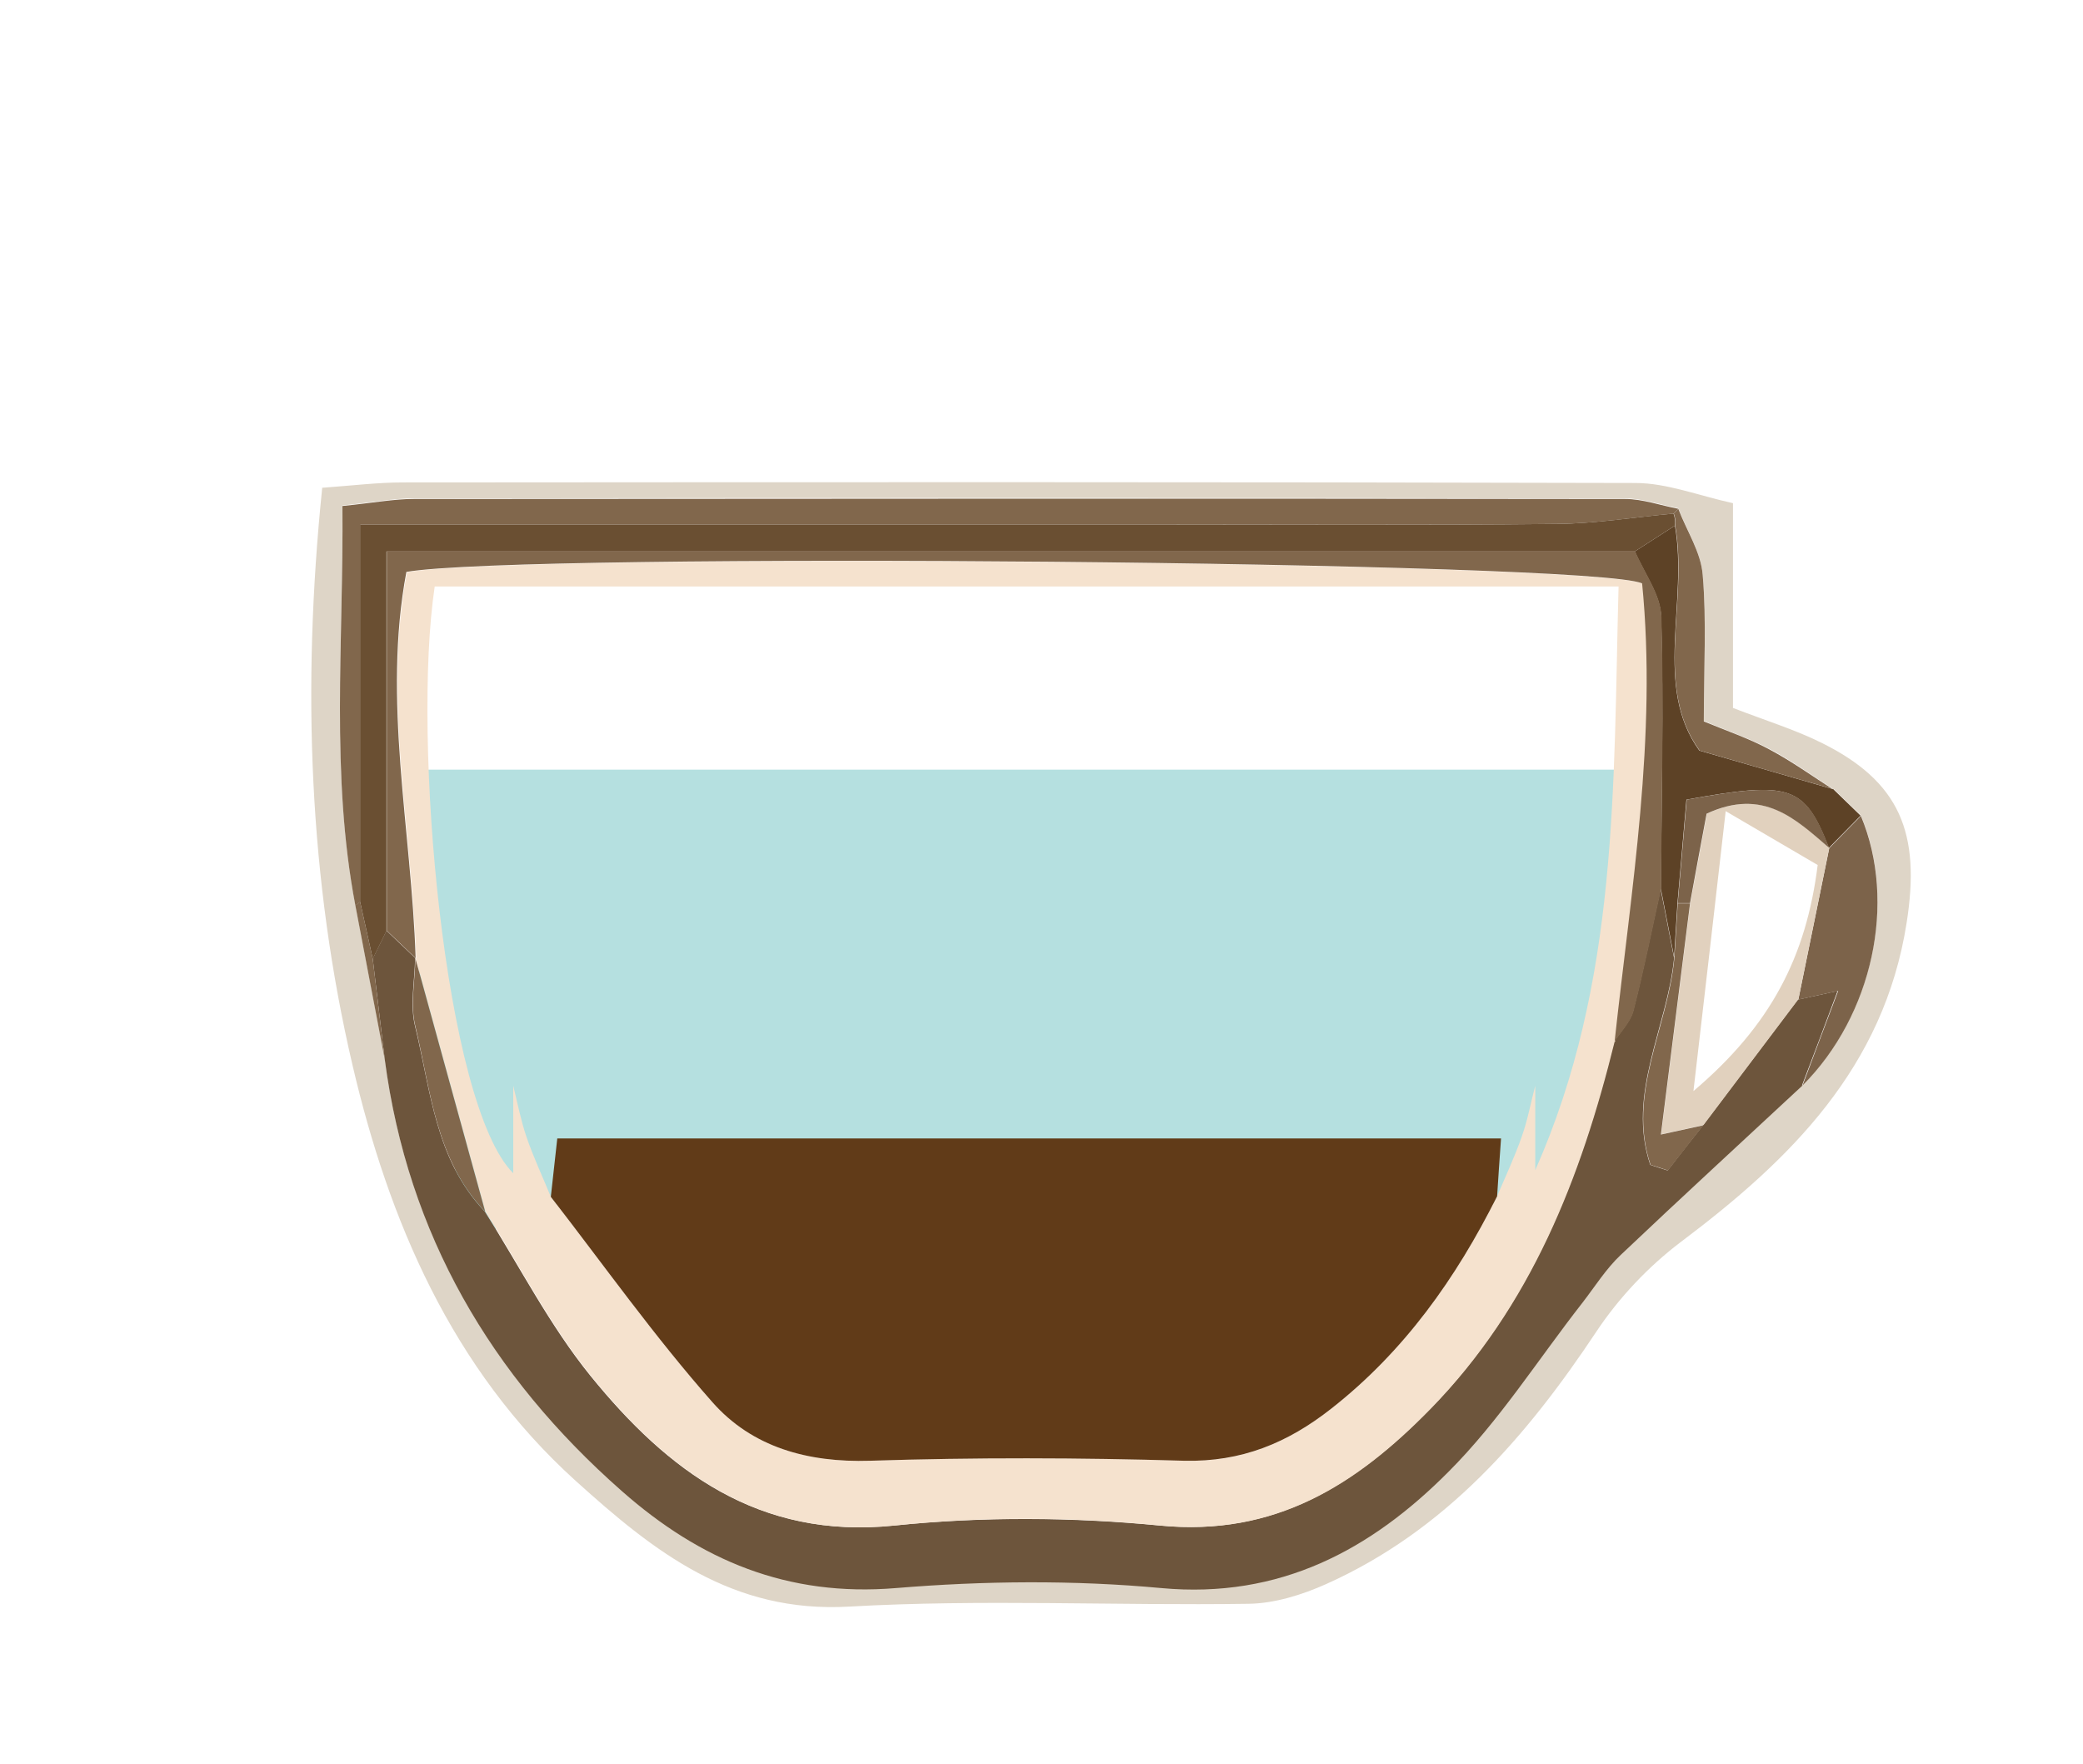 <?xml version="1.0" encoding="UTF-8"?>
<svg id="Layer_2" xmlns="http://www.w3.org/2000/svg" viewBox="0 0 74.27 62.88">
  <defs>
    <style>
      .cls-1 {
        fill: none;
      }

      .cls-2 {
        fill: #b5e0e0;
      }

      .cls-3 {
        fill: #f5e2ce;
      }

      .cls-4 {
        fill: #81674c;
      }

      .cls-5 {
        fill: #e1d1be;
      }

      .cls-6 {
        fill: #6a4f32;
      }

      .cls-7 {
        fill: #ded5c7;
      }

      .cls-8 {
        fill: #613b18;
      }

      .cls-9 {
        fill: #5d4226;
      }

      .cls-10 {
        fill: #6d553c;
      }

      .cls-11 {
        fill: #7c634a;
      }
    </style>
  </defs>
  <g id="Layer_1-2" data-name="Layer_1">
    <rect class="cls-1" width="74.27" height="62.88"/>
    <g>
      <path class="cls-2" d="M57.2,40.72c-.18.71-.31,1.44-.54,2.14-.29.85-.66,1.68-.99,2.51.05-.73.1-1.47.16-2.43H17.78c-.1.94-.18,1.69-.26,2.45-.33-.84-.7-1.67-.98-2.53-.23-.69-.36-1.43-.54-2.14-1.1-4.37-1.52-8.77-.95-13.28h43.55c-.49,4.66-.94,8.97-1.39,13.27Z"/>
      <path class="cls-7" d="M11.5,17.39c1.09-.08,1.98-.19,2.87-.19,14.65-.01,29.3-.02,43.94.02,1.12,0,2.25.45,3.48.72v7.3c1.19.46,2.2.77,3.13,1.23,2.83,1.39,3.57,3.23,3.06,6.44-.81,5.16-4.14,8.43-8.05,11.37-1.15.87-2.2,1.98-3,3.18-2.51,3.78-5.4,7.11-9.63,9.01-.87.39-1.86.7-2.79.71-4.74.07-9.5-.17-14.23.1-4.18.24-6.95-1.95-9.75-4.48-4.43-4-6.67-9.3-7.96-14.82-1.54-6.59-1.82-13.41-1.08-20.6ZM65.38,28.14c-.76-.48-1.49-1.02-2.29-1.44-.74-.39-1.55-.66-2.34-1,0-1.94.1-3.59-.04-5.22-.07-.81-.57-1.57-.87-2.36-.63-.12-1.27-.35-1.9-.35-14.4-.02-28.79-.02-43.19,0-.72,0-1.43.14-2.54.25.04,4.87-.43,9.56.46,14.24.35,1.83.7,3.67,1.05,5.5.82,6.22,3.78,11.27,8.45,15.38,2.8,2.46,5.91,3.78,9.77,3.46,3.14-.26,6.33-.29,9.47,0,4.22.39,7.48-1.36,10.24-4.15,1.79-1.81,3.19-4,4.77-6.02.45-.58.85-1.21,1.37-1.71,2.14-2.04,4.32-4.03,6.48-6.04,2.5-2.5,3.37-6.53,2.08-9.61-.32-.31-.65-.63-.97-.94Z"/>
      <path class="cls-10" d="M64.27,38.7c-2.16,2.01-4.34,4.01-6.48,6.04-.53.5-.92,1.13-1.37,1.71-1.58,2.02-2.97,4.22-4.77,6.02-2.77,2.79-6.02,4.54-10.24,4.15-3.13-.29-6.33-.26-9.47,0-3.86.32-6.97-.99-9.77-3.46-4.67-4.11-7.63-9.16-8.45-15.38-.14-1.2-.29-2.4-.43-3.6.16-.33.33-.67.49-1l1.04.99h-.02c-.01.8-.19,1.65,0,2.42.56,2.3.72,4.76,2.49,6.61,1.24,1.96,2.31,4.06,3.76,5.85,2.75,3.39,5.99,5.84,10.83,5.34,3.13-.32,6.34-.3,9.47,0,4.09.4,6.99-1.45,9.64-4.16,3.58-3.67,5.36-8.23,6.56-13.09.23-.37.57-.7.68-1.1.37-1.44.66-2.9.98-4.35.16.82.32,1.65.48,2.47-.24,2.46-1.7,4.84-.85,7.37.21.07.42.14.62.2.42-.54.84-1.08,1.26-1.61,1.13-1.49,2.25-2.99,3.38-4.48.43-.09.87-.19,1.42-.31-.47,1.26-.87,2.32-1.27,3.37Z"/>
      <path class="cls-4" d="M12.67,32.28c-.89-4.68-.42-9.37-.46-14.24,1.1-.11,1.82-.25,2.54-.25,14.4-.01,28.79-.02,43.19,0,.63,0,1.27.23,1.9.35l-.16.17c-1.4.13-2.79.36-4.19.37-4.83.05-9.66.02-14.49.02-9.29,0-18.58,0-28.15,0v13.45l-.17.13Z"/>
      <path class="cls-9" d="M59.7,34.16c-.16-.82-.32-1.65-.48-2.47.02-3.23.1-6.47.01-9.69-.02-.79-.61-1.56-.94-2.34.48-.31.95-.61,1.43-.92.48,2.74-.78,5.73.87,8.02,1.85.53,3.32.96,4.78,1.38.32.31.65.63.97.94-.38.38-.75.77-1.13,1.15,0,0,0,0,0,0-.87-2.21-1.35-2.4-5.08-1.72-.1,1.16-.21,2.42-.32,3.69-.04.65-.08,1.3-.12,1.95Z"/>
      <path class="cls-11" d="M65.22,30.24c.38-.38.75-.77,1.13-1.15,1.29,3.08.42,7.11-2.08,9.61.4-1.06.79-2.11,1.27-3.37-.55.12-.98.21-1.42.31.37-1.8.73-3.59,1.1-5.39Z"/>
      <path class="cls-4" d="M65.38,28.14c-1.47-.42-2.94-.85-4.78-1.38-1.66-2.29-.39-5.29-.87-8.02.02-.15,0-.29-.05-.43,0,0,.16-.17.16-.17.3.79.81,1.55.87,2.36.14,1.63.04,3.27.04,5.22.79.33,1.6.6,2.34,1,.79.42,1.53.95,2.29,1.44Z"/>
      <path class="cls-4" d="M13.29,34.18c.14,1.2.29,2.4.43,3.6-.35-1.83-.7-3.67-1.05-5.5l.17-.13c.15.68.3,1.35.45,2.03Z"/>
      <path class="cls-3" d="M57.57,37.14c-1.2,4.86-2.98,9.42-6.56,13.09-2.65,2.71-5.54,4.56-9.64,4.16-3.13-.31-6.34-.33-9.47,0-4.84.5-8.08-1.95-10.83-5.34-1.45-1.79-2.52-3.89-3.76-5.85-.83-3.01-1.66-6.03-2.49-9.04,0,0,.02.01.02.01-.15-4.6-1.19-9.19-.33-13.77,4.19-.72,42.35-.38,44.06.41.54,5.46-.4,10.89-.98,16.33ZM18.3,38.71c.15.61.27,1.23.47,1.82.25.73.58,1.43.87,2.14,1.9,2.45,3.7,4.99,5.75,7.31,1.42,1.62,3.41,2.17,5.63,2.1,3.73-.12,7.47-.11,11.2,0,2.05.06,3.69-.64,5.25-1.86,2.6-2.04,4.45-4.65,5.91-7.57.3-.71.63-1.41.88-2.13.21-.59.32-1.21.48-1.81v3.01c2.98-6.72,2.78-13.71,2.97-20.81H15.5c-.82,5.45.35,18.48,2.8,20.92v-3.11Z"/>
      <path class="cls-6" d="M13.29,34.18c-.15-.68-.3-1.35-.45-2.03v-13.45c9.57,0,18.86,0,28.15,0,4.83,0,9.66.03,14.49-.02,1.4-.01,2.79-.24,4.19-.37.05.14.07.28.05.43-.48.31-.95.61-1.43.92-14.75,0-29.51,0-44.51,0v13.53c-.16.33-.33.67-.49,1Z"/>
      <path class="cls-4" d="M13.79,33.18v-13.53h44.51c.33.78.92,1.55.94,2.34.09,3.23,0,6.46-.01,9.69-.32,1.45-.61,2.91-.98,4.35-.1.4-.44.74-.68,1.1.59-5.44,1.52-10.87.98-16.33-1.71-.79-39.87-1.13-44.06-.41-.86,4.58.18,9.17.33,13.77-.35-.33-.69-.66-1.04-.99Z"/>
      <path class="cls-5" d="M65.22,30.24c-.37,1.8-.73,3.59-1.1,5.39-1.13,1.49-2.25,2.99-3.38,4.48-.46.1-.91.2-1.51.33.36-2.87.7-5.56,1.04-8.25.21-1.11.41-2.21.59-3.18,2.04-.94,3.19.2,4.37,1.22,0,0,0,0,0,0ZM61.53,28.92c-.41,3.61-.75,6.54-1.15,9.98,2.76-2.34,4.02-4.79,4.43-8.06-.89-.52-1.76-1.03-3.28-1.92Z"/>
      <path class="cls-4" d="M60.26,32.2c-.34,2.69-.68,5.39-1.04,8.25.6-.13,1.06-.23,1.51-.33-.42.54-.84,1.08-1.26,1.61-.21-.07-.42-.14-.62-.2-.85-2.53.62-4.91.85-7.37.04-.65.08-1.3.12-1.95.15,0,.29,0,.44,0Z"/>
      <path class="cls-4" d="M14.81,34.16c.83,3.01,1.66,6.03,2.49,9.04-1.77-1.84-1.94-4.31-2.49-6.61-.19-.77-.01-1.62,0-2.43Z"/>
      <path class="cls-11" d="M60.26,32.2c-.15,0-.29,0-.44,0,.11-1.26.22-2.53.32-3.69,3.73-.68,4.22-.49,5.08,1.72-1.19-1.02-2.34-2.16-4.37-1.22-.18.97-.39,2.07-.59,3.18Z"/>
      <path class="cls-8" d="M19.64,42.67c.07-.64.14-1.28.23-2.08h33.65c-.06.82-.1,1.44-.14,2.06-1.46,2.92-3.31,5.53-5.91,7.57-1.55,1.22-3.2,1.91-5.25,1.86-3.73-.11-7.47-.12-11.2,0-2.22.07-4.21-.48-5.63-2.1-2.05-2.32-3.85-4.86-5.75-7.31Z"/>
    </g>
  </g>
</svg>